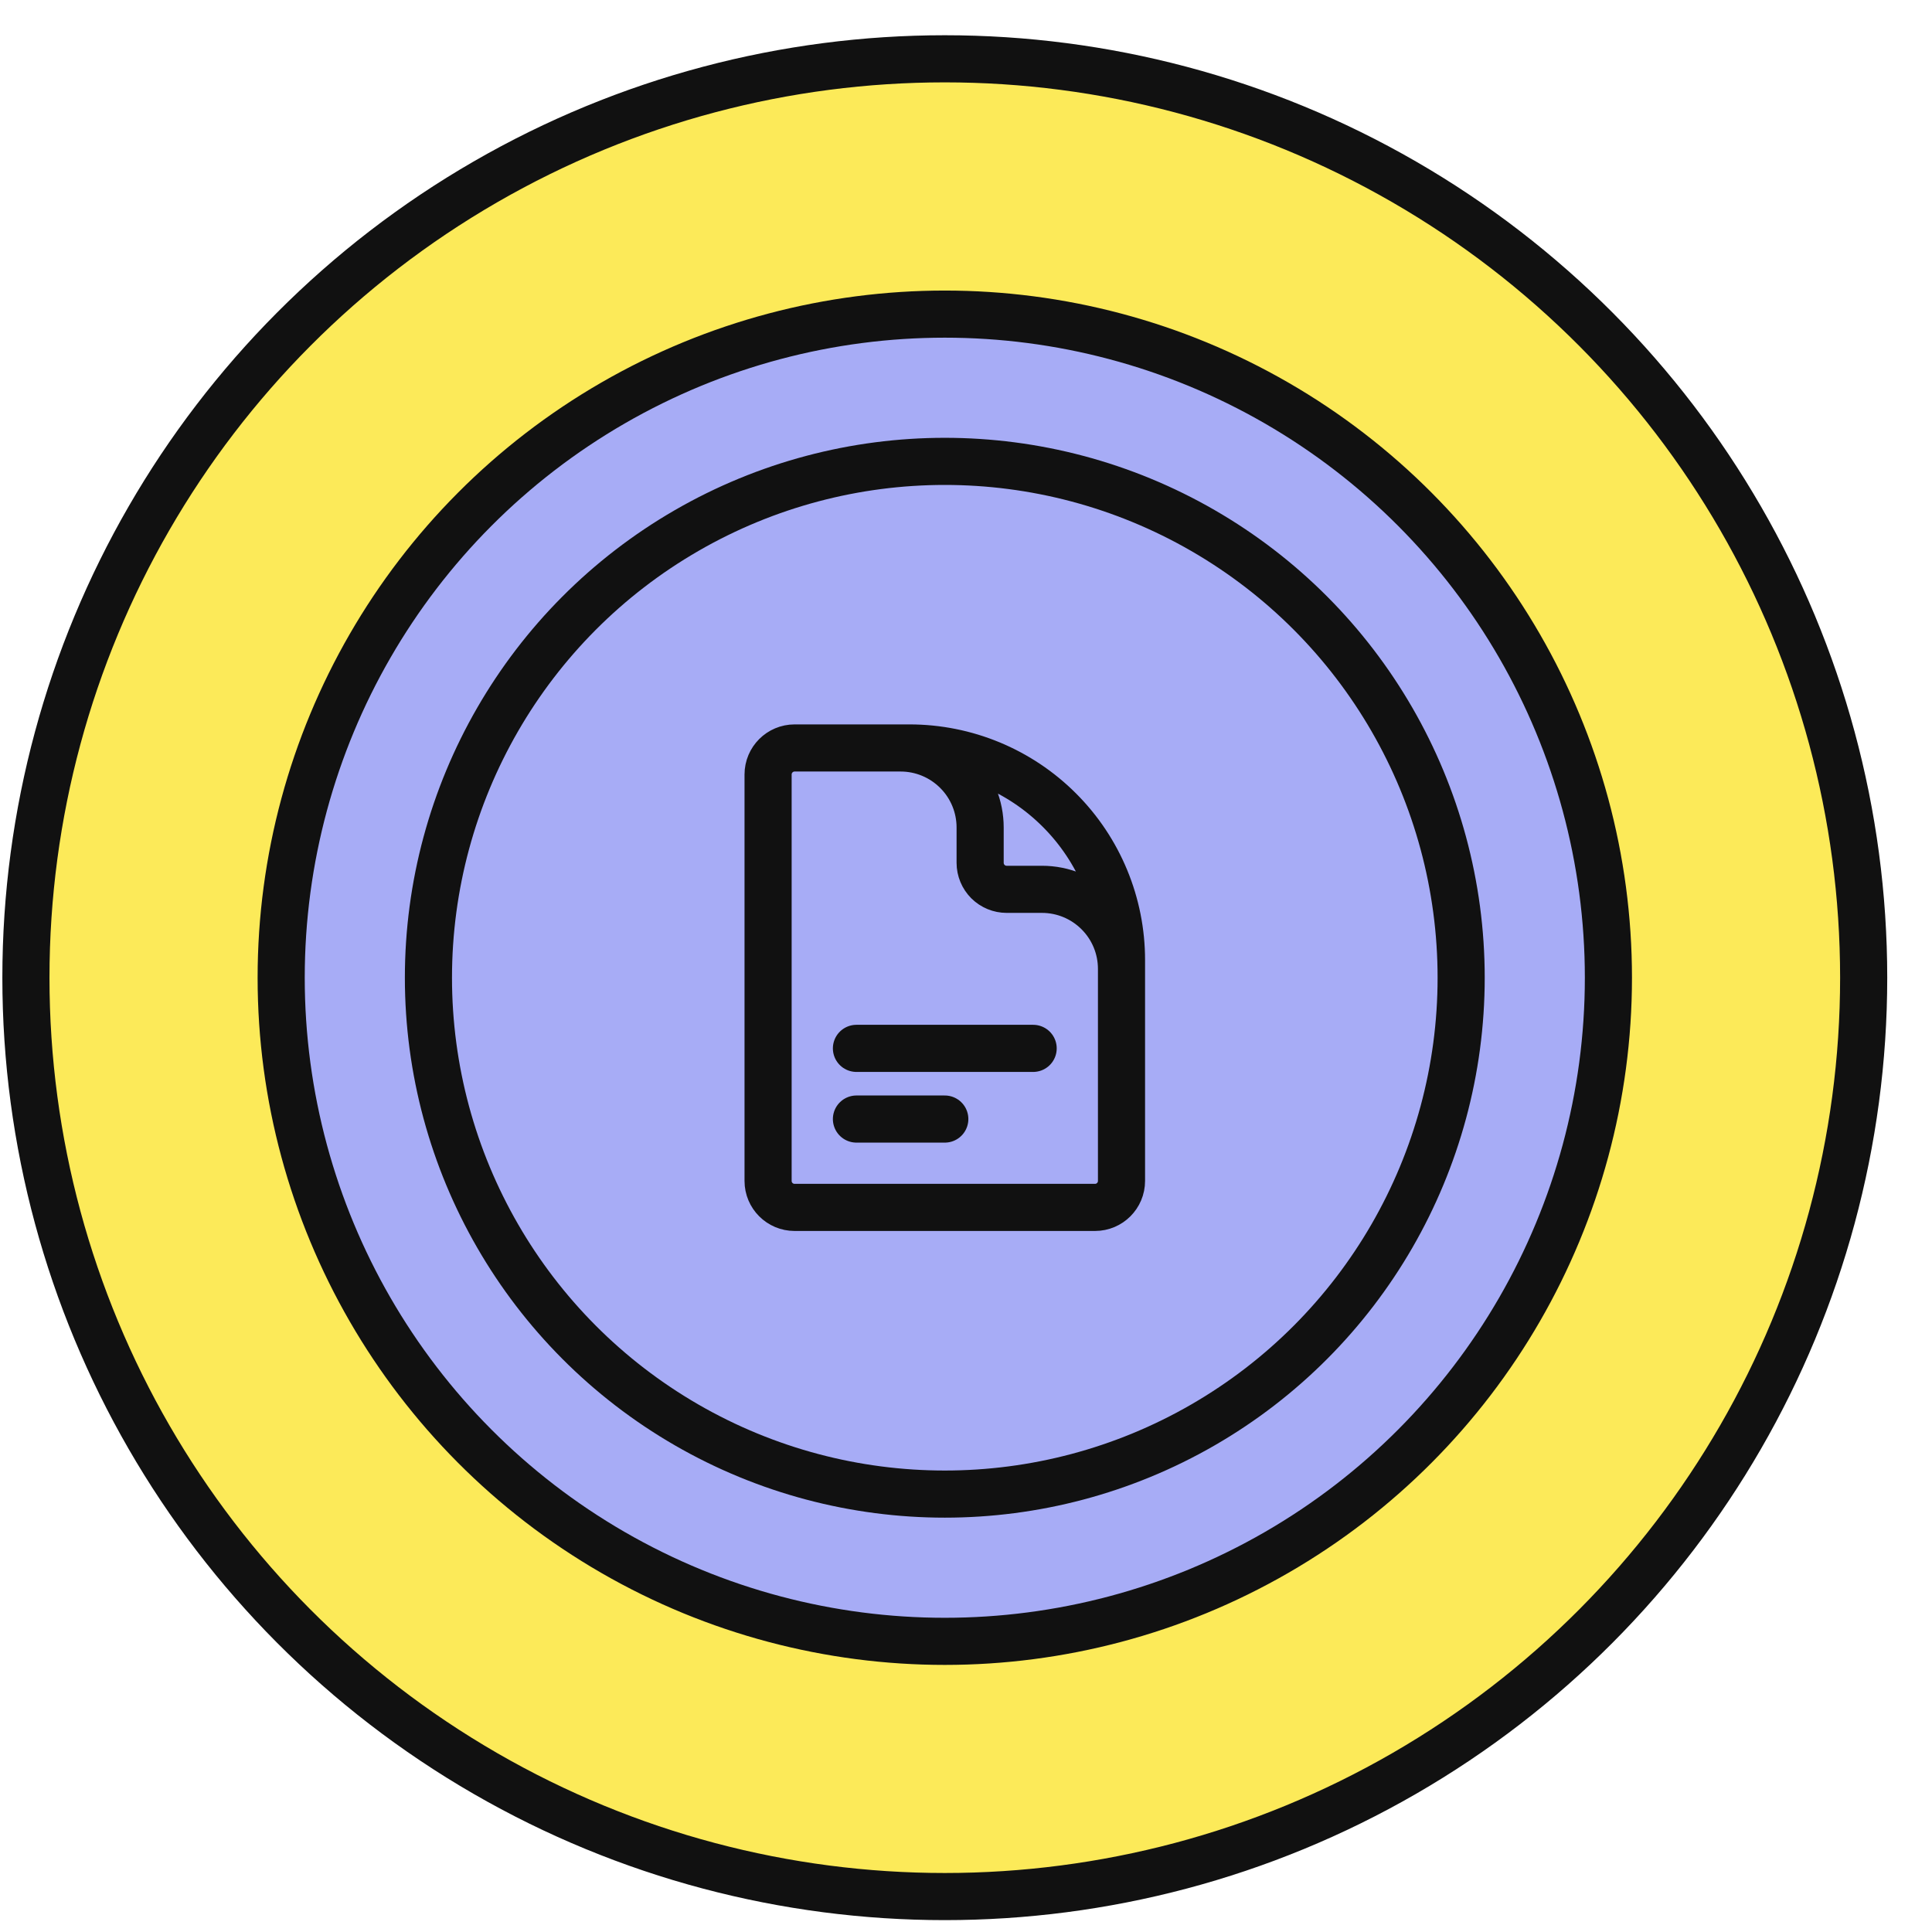 <svg width="41" height="41" viewBox="0 0 41 41" fill="none" xmlns="http://www.w3.org/2000/svg">
<circle cx="20.05" cy="20.748" r="19.5" fill="#FCEA59" stroke="#111111"/>
<circle cx="20.05" cy="20.749" r="14.083" fill="#A7ACF6" stroke="#111111"/>
<circle cx="20.05" cy="20.749" r="10.958" fill="#A7ACF6" stroke="#111111"/>
<g clip-path="url(#clip0_181_3954)">
<path d="M23.8 21.873V20.561C23.8 20.113 23.623 19.684 23.306 19.368C22.99 19.051 22.561 18.873 22.113 18.873H21.363C21.214 18.873 21.071 18.814 20.965 18.709C20.86 18.603 20.8 18.46 20.8 18.311V17.561C20.8 17.113 20.623 16.684 20.306 16.368C19.99 16.051 19.561 15.873 19.113 15.873H18.175M18.175 22.248H21.925M18.175 23.748H20.05M19.3 15.873H16.863C16.552 15.873 16.3 16.125 16.3 16.436V25.061C16.3 25.372 16.552 25.623 16.863 25.623H23.238C23.548 25.623 23.8 25.372 23.8 25.061V20.373C23.8 19.18 23.326 18.035 22.482 17.192C21.639 16.348 20.494 15.873 19.3 15.873Z" stroke="#111111" stroke-linecap="round" stroke-linejoin="round"/>
</g>
<defs>
<clipPath id="clip0_181_3954">
<rect width="12" height="12" fill="white" transform="translate(14.05 14.748)"/>
</clipPath>
</defs>
</svg>
